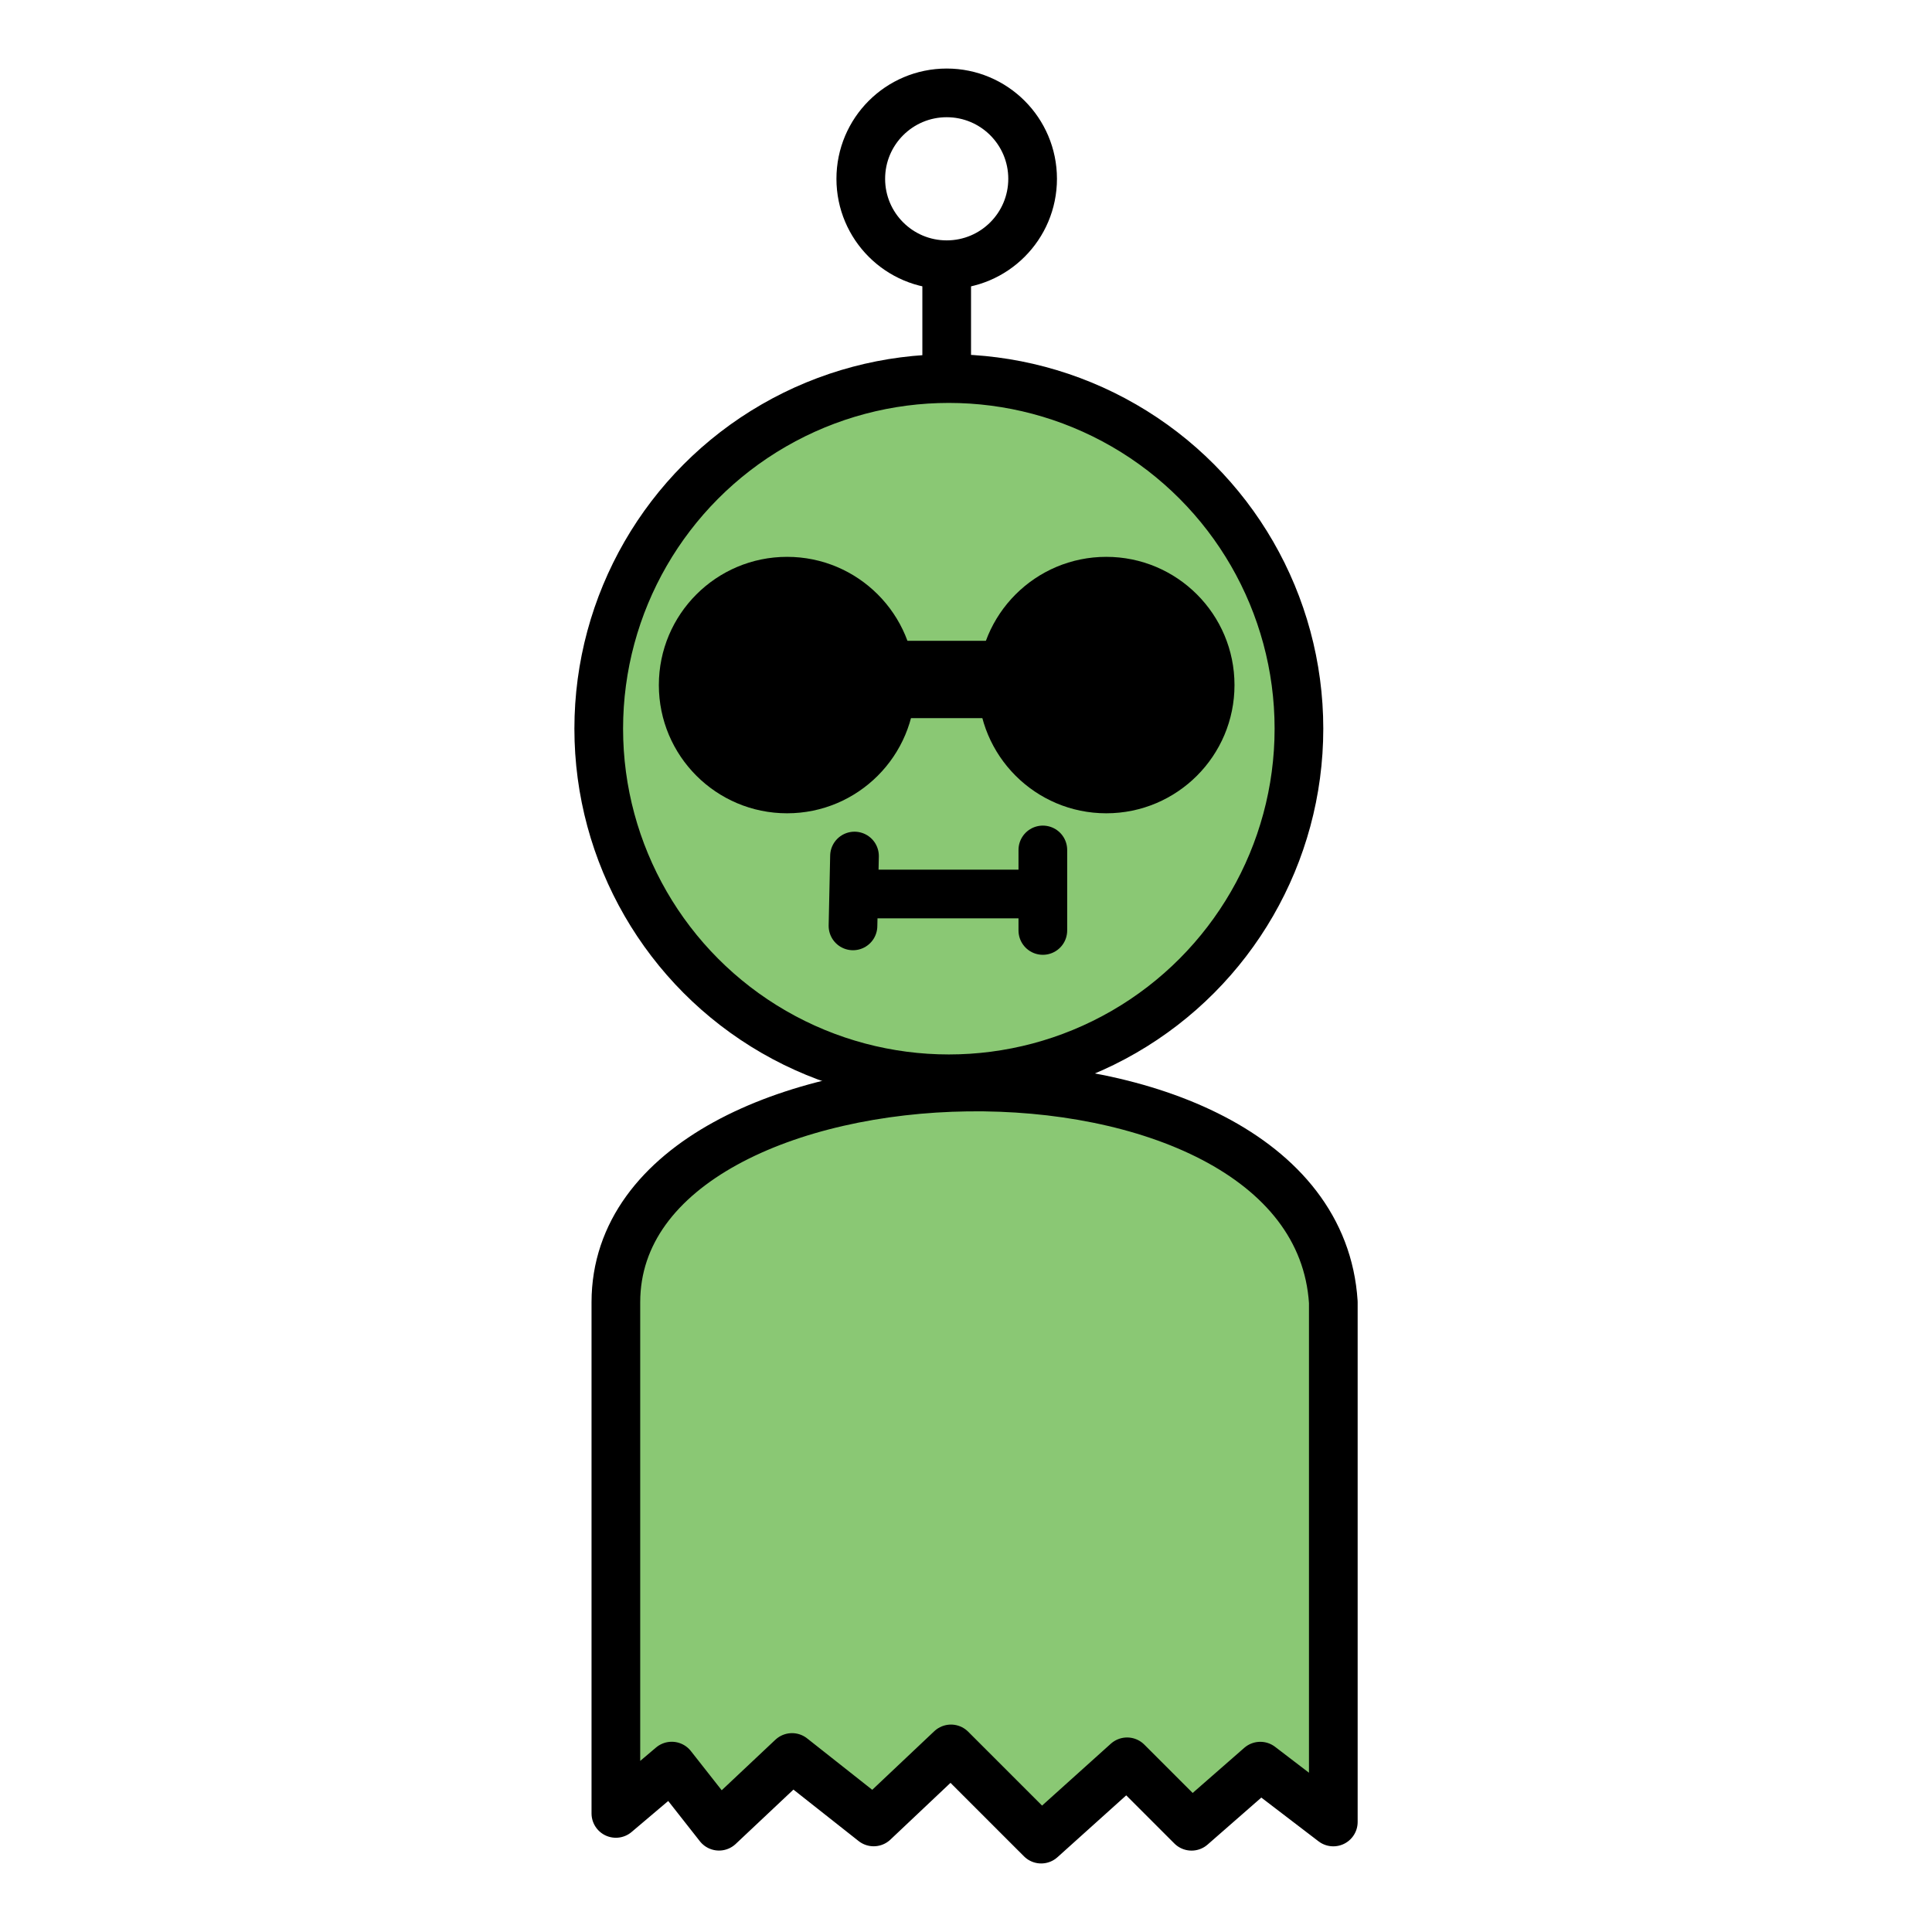 <?xml version="1.0" encoding="UTF-8" standalone="no"?>
<!-- Created with Inkscape (http://www.inkscape.org/) -->

<svg
   xmlns:dc="http://purl.org/dc/elements/1.1/"
   xmlns:cc="http://creativecommons.org/ns#"
   xmlns:rdf="http://www.w3.org/1999/02/22-rdf-syntax-ns#"
   xmlns:svg="http://www.w3.org/2000/svg"
   xmlns="http://www.w3.org/2000/svg"
   xmlns:sodipodi="http://sodipodi.sourceforge.net/DTD/sodipodi-0.dtd"
   xmlns:inkscape="http://www.inkscape.org/namespaces/inkscape"
   width="150"
   height="150"
   viewBox="0 0 39.687 39.688"
   version="1.1"
   id="svg1054"
   inkscape:version="0.92.2 5c3e80d, 2017-08-06"
   sodipodi:docname="creature3.svg">
  <defs
     id="defs1048" />
  <sodipodi:namedview
     id="base"
     pagecolor="#ffffff"
     bordercolor="#666666"
     borderopacity="1.0"
     inkscape:pageopacity="0.0"
     inkscape:pageshadow="2"
     inkscape:zoom="1.4"
     inkscape:cx="160.67043"
     inkscape:cy="88.746571"
     inkscape:document-units="mm"
     inkscape:current-layer="layer1"
     showgrid="false"
     inkscape:window-width="1280"
     inkscape:window-height="701"
     inkscape:window-x="0"
     inkscape:window-y="0"
     inkscape:window-maximized="0"
     units="px" />
  <g
     inkscape:label="Layer 1"
     inkscape:groupmode="layer"
     id="layer1"
     transform="translate(0,-257.312)">
    <g
       id="g990"
       transform="translate(-29.973,211.039)">
      <circle
         r="7.192"
         cy="61.242"
         cx="49.464"
         id="path945"
         style="opacity:1;fill:#8ac874;fill-opacity:1;stroke:#000000;stroke-width:1;stroke-linecap:round;stroke-linejoin:round;stroke-miterlimit:4;stroke-dasharray:none;stroke-dashoffset:0;stroke-opacity:1" />
      <path
         sodipodi:nodetypes="cccccccccccccc"
         inkscape:connector-curvature="0"
         id="path947"
         d="M 42.624,83.525 V 73.023 c 0.007,-5.702 14.348,-6.084 14.738,0 v 10.678 l -1.5,-1.147 -1.412,1.235 -1.324,-1.324 -1.765,1.588 -1.853,-1.853 -1.588,1.5 -1.677,-1.324 -1.5,1.412 -0.971,-1.235 z"
         style="fill:#8ac874;fill-opacity:1;fill-rule:evenodd;stroke:#000000;stroke-width:1;stroke-linecap:round;stroke-linejoin:round;stroke-miterlimit:4;stroke-dasharray:none;stroke-opacity:1" />
      <circle
         r="2.634"
         cy="60.346"
         cx="46.141"
         id="path949"
         style="opacity:1;fill:#000000;fill-opacity:1;stroke:none;stroke-width:2.296;stroke-linecap:round;stroke-linejoin:round;stroke-miterlimit:4;stroke-dasharray:none;stroke-dashoffset:0;stroke-opacity:1" />
      <circle
         r="2.634"
         cy="60.346"
         cx="52.698"
         id="path949-0"
         style="opacity:1;fill:#000000;fill-opacity:1;stroke:none;stroke-width:2.296;stroke-linecap:round;stroke-linejoin:round;stroke-miterlimit:4;stroke-dasharray:none;stroke-dashoffset:0;stroke-opacity:1" />
      <rect
         ry="0.794"
         y="59.437"
         x="47.824"
         height="1.588"
         width="3.662"
         id="rect966"
         style="opacity:1;fill:#000000;fill-opacity:1;stroke:none;stroke-width:1;stroke-linecap:round;stroke-linejoin:round;stroke-miterlimit:4;stroke-dasharray:none;stroke-dashoffset:0;stroke-opacity:1" />
      <path
         inkscape:connector-curvature="0"
         id="path970"
         d="m 47.526,63.858 -0.031,1.435"
         style="fill:none;fill-rule:evenodd;stroke:#000000;stroke-width:1;stroke-linecap:round;stroke-linejoin:round;stroke-miterlimit:4;stroke-dasharray:none;stroke-opacity:1" />
      <path
         inkscape:connector-curvature="0"
         id="path972"
         d="m 47.557,64.638 h 3.807 v 0.062"
         style="fill:none;fill-rule:evenodd;stroke:#000000;stroke-width:1;stroke-linecap:round;stroke-linejoin:round;stroke-miterlimit:4;stroke-dasharray:none;stroke-opacity:1" />
      <path
         inkscape:connector-curvature="0"
         id="path974"
         d="m 51.395,63.733 v 1.654 0"
         style="fill:none;fill-rule:evenodd;stroke:#000000;stroke-width:1;stroke-linecap:round;stroke-linejoin:round;stroke-miterlimit:4;stroke-dasharray:none;stroke-opacity:1" />
      <path
         inkscape:connector-curvature="0"
         id="path976"
         d="M 49.42,54.226 V 51.931 l -0.044,-0.044"
         style="fill:none;fill-rule:evenodd;stroke:#000000;stroke-width:1;stroke-linecap:butt;stroke-linejoin:miter;stroke-miterlimit:4;stroke-dasharray:none;stroke-opacity:1" />
      <circle
         r="1.765"
         cy="49.946"
         cx="49.42"
         id="path978"
         style="opacity:1;fill:none;fill-opacity:1;stroke:#000000;stroke-width:1;stroke-linecap:round;stroke-linejoin:round;stroke-miterlimit:4;stroke-dasharray:none;stroke-dashoffset:0;stroke-opacity:1" />
    </g>
  </g>
</svg>
